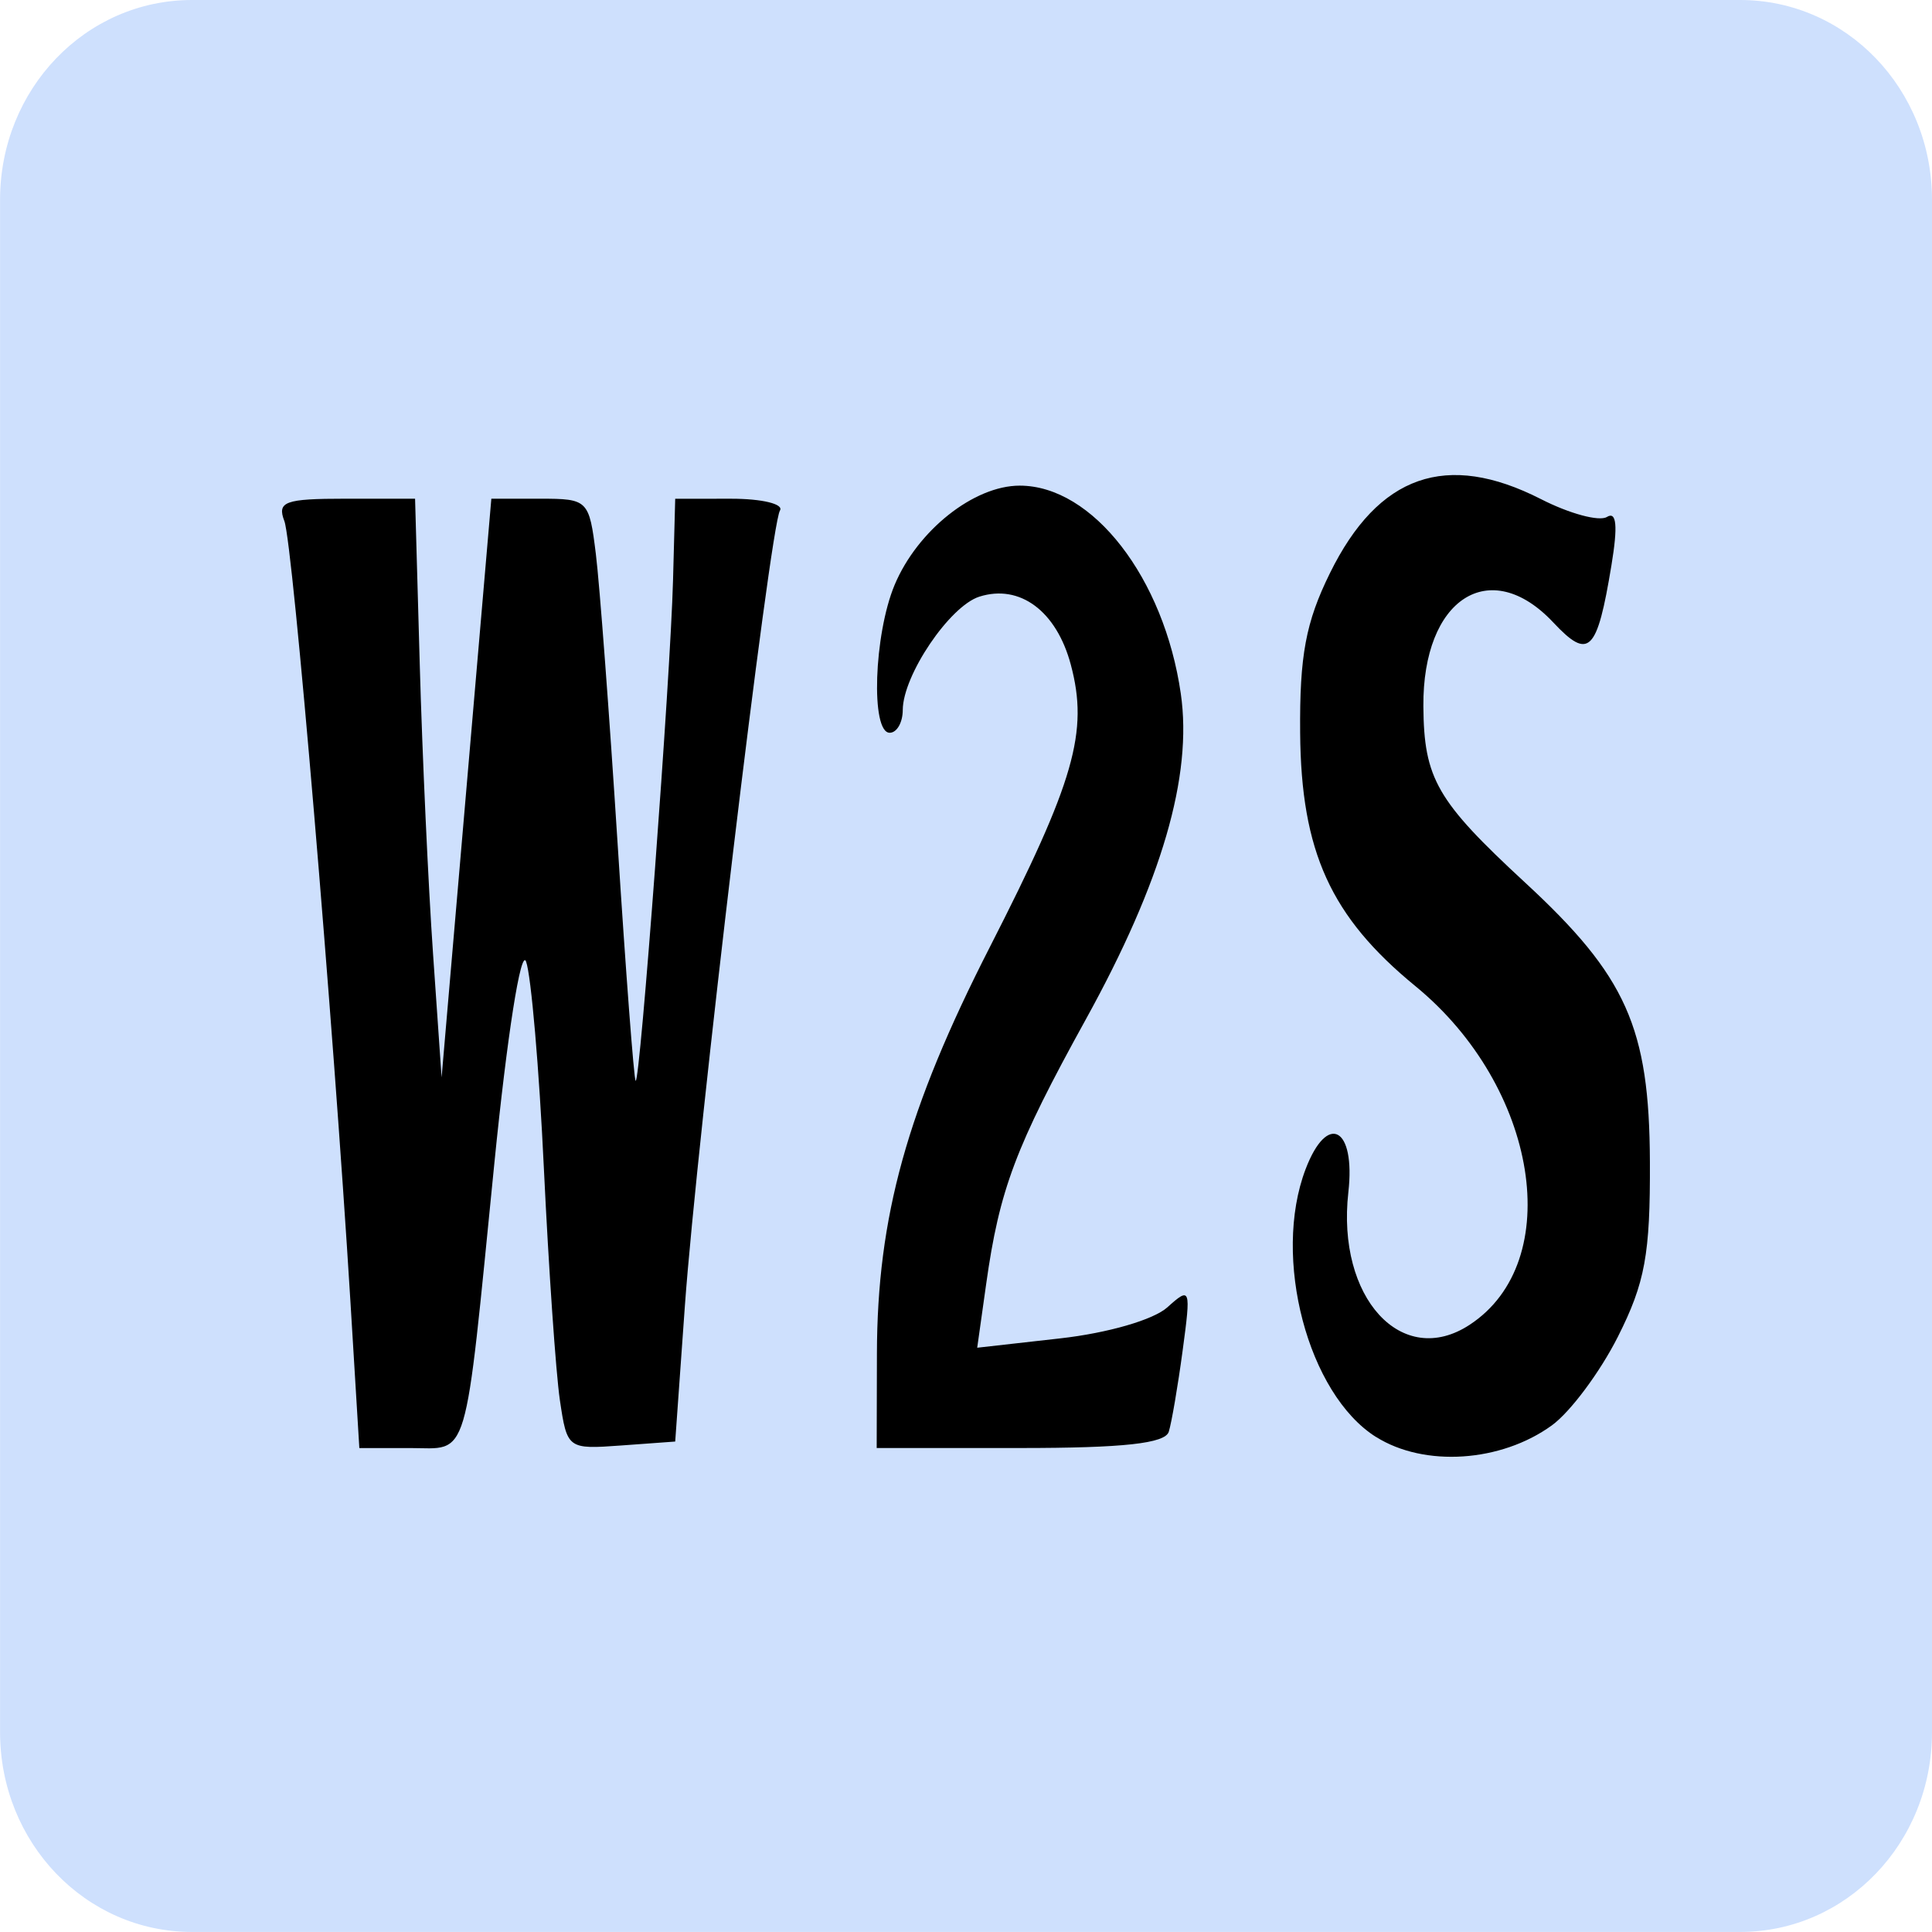 <?xml version="1.0" encoding="UTF-8" standalone="no"?>
<svg
   xmlns:dc="http://purl.org/dc/elements/1.1/"
   xmlns:cc="http://creativecommons.org/ns#"
   xmlns:rdf="http://www.w3.org/1999/02/22-rdf-syntax-ns#"
   xmlns:svg="http://www.w3.org/2000/svg"
   xmlns="http://www.w3.org/2000/svg"
   xmlns:sodipodi="http://sodipodi.sourceforge.net/DTD/sodipodi-0.dtd"
   xmlns:inkscape="http://www.inkscape.org/namespaces/inkscape"
   width="33.867mm"
   height="33.867mm"
   viewBox="0 0 33.867 33.867"
   version="1.1"
   id="svg8"
   inkscape:version="1.0.2 (e86c8708, 2021-01-15)"
   sodipodi:docname="icon.svg"
   inkscape:export-filename="/Users/florent/Documents/GitHub/wp-to-social/w2s-ff/icons/icon-32.png"
   inkscape:export-xdpi="24"
   inkscape:export-ydpi="24">
  <defs
     id="defs2" />
  <sodipodi:namedview
     id="base"
     pagecolor="#ffffff"
     bordercolor="#666666"
     borderopacity="1.0"
     inkscape:pageopacity="0.0"
     inkscape:pageshadow="2"
     inkscape:zoom="2.6848739"
     inkscape:cx="51.35839"
     inkscape:cy="60.458105"
     inkscape:document-units="mm"
     inkscape:current-layer="layer1"
     inkscape:document-rotation="0"
     showgrid="false"
     inkscape:window-width="1821"
     inkscape:window-height="847"
     inkscape:window-x="0"
     inkscape:window-y="25"
     inkscape:window-maximized="0"
     fit-margin-top="0"
     fit-margin-left="0"
     fit-margin-right="0"
     fit-margin-bottom="0" />
  <g
     inkscape:label="Layer 1"
     inkscape:groupmode="layer"
     id="layer1"
     transform="translate(63.756,-59.842)">
    <path
       id="rect1006"
       style="fill:#cee0fd;fill-opacity:1;stroke-width:0.114"
       d="m -60.391,59.842 h 27.138 c 1.864,0 3.364,1.563 3.364,3.503 v 26.86 c 0,1.941 -1.5,3.503 -3.364,3.503 h -27.138 c -1.864,0 -3.364,-1.563 -3.364,-3.503 V 63.345 c 0,-1.941 1.5,-3.503 3.364,-3.503 z"
       inkscape:export-xdpi="96"
       inkscape:export-ydpi="96" />
    <path
       style="fill:#000000;stroke-width:0.228"
       d="m -39.633,85.033 c -1.196,-0.751 -1.827,-3.144 -1.237,-4.695 0.382,-1.004 0.879,-0.736 0.75,0.403 -0.209,1.85 0.938,3.103 2.126,2.324 1.692,-1.108 1.201,-4.173 -0.95,-5.936 -1.486,-1.217 -2.005,-2.358 -2.021,-4.443 -0.011,-1.353 0.098,-1.937 0.523,-2.799 0.848,-1.722 2.043,-2.14 3.698,-1.296 0.501,0.256 1.021,0.396 1.156,0.313 0.17,-0.105 0.194,0.156 0.08,0.846 -0.252,1.529 -0.395,1.669 -1.02,1.003 -1.11,-1.182 -2.291,-0.419 -2.277,1.47 0.01,1.269 0.235,1.659 1.78,3.087 1.78,1.644 2.182,2.543 2.191,4.898 0.007,1.623 -0.085,2.121 -0.561,3.066 -0.313,0.62 -0.834,1.32 -1.159,1.555 -0.892,0.646 -2.233,0.735 -3.08,0.202 z m -17.98,-2.373 c -0.306,-4.989 -1.009,-13.295 -1.158,-13.683 -0.131,-0.342 0.007,-0.393 1.07,-0.393 l 1.221,1.17e-4 0.082,2.906 c 0.045,1.599 0.15,3.881 0.233,5.072 l 0.15,2.166 0.436,-5.072 0.436,-5.072 h 0.856 c 0.837,0 0.859,0.022 0.976,0.969 0.066,0.533 0.237,2.815 0.381,5.072 0.144,2.257 0.286,4.13 0.316,4.163 0.076,0.085 0.611,-7.067 0.656,-8.779 l 0.038,-1.424 0.982,-5.8e-4 c 0.54,-3.08e-4 0.925,0.093 0.854,0.207 -0.175,0.283 -1.457,11.013 -1.667,13.949 l -0.169,2.371 -0.947,0.069 c -0.938,0.068 -0.948,0.061 -1.075,-0.798 -0.07,-0.477 -0.196,-2.303 -0.28,-4.058 -0.083,-1.755 -0.224,-3.387 -0.312,-3.626 -0.09,-0.245 -0.333,1.301 -0.556,3.533 -0.535,5.352 -0.428,4.994 -1.484,4.994 h -0.883 z m 9.229,0.912 c 0.005,-2.399 0.529,-4.288 1.977,-7.124 1.487,-2.912 1.736,-3.777 1.422,-4.954 -0.251,-0.94 -0.893,-1.418 -1.603,-1.193 -0.521,0.165 -1.341,1.379 -1.343,1.987 -4.57e-4,0.219 -0.103,0.399 -0.229,0.399 -0.335,0 -0.278,-1.72 0.086,-2.591 0.399,-0.954 1.389,-1.741 2.193,-1.741 1.279,0 2.531,1.617 2.824,3.647 0.208,1.442 -0.332,3.294 -1.666,5.711 -1.232,2.233 -1.513,2.979 -1.746,4.638 l -0.157,1.116 1.456,-0.164 c 0.835,-0.094 1.635,-0.326 1.877,-0.544 0.406,-0.366 0.416,-0.338 0.268,0.758 -0.084,0.626 -0.194,1.267 -0.243,1.423 -0.065,0.205 -0.793,0.285 -2.605,0.285 h -2.515 z"
       id="path1004" />
  </g>
</svg>
